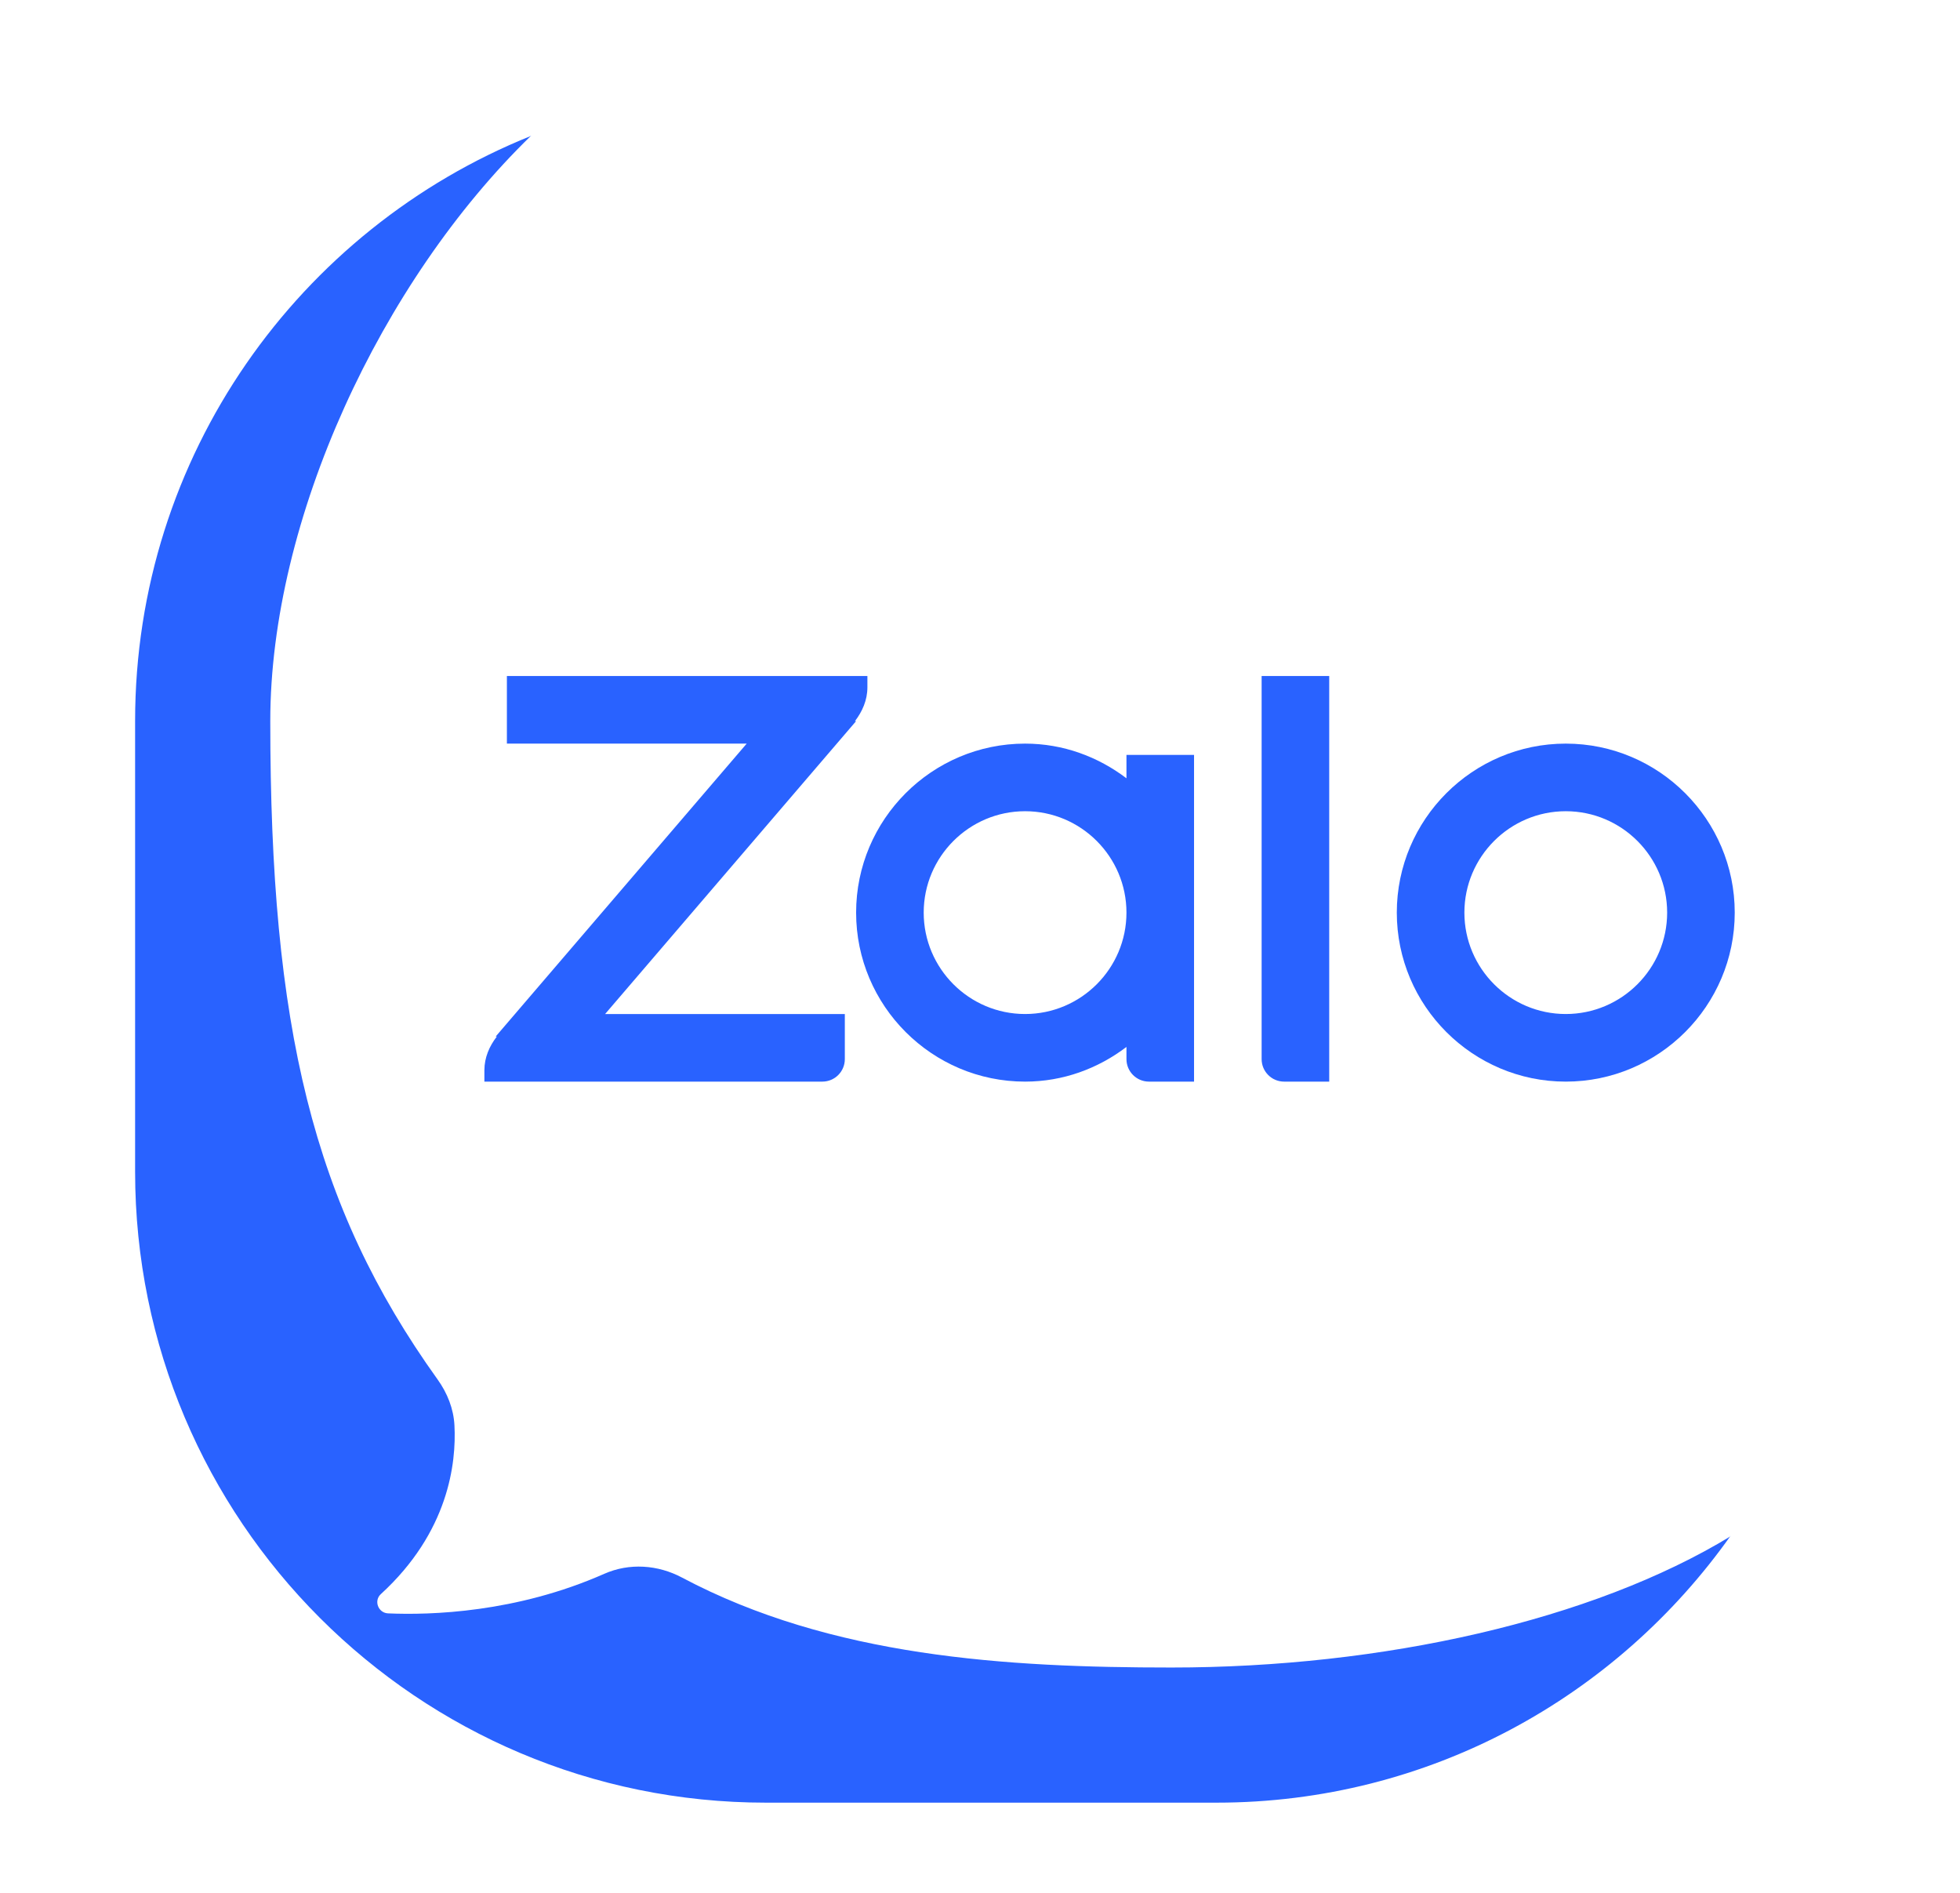 <svg width="29" height="28" viewBox="0 0 29 28" fill="none" xmlns="http://www.w3.org/2000/svg">
<g filter="url(#filter0_d_2633_8955)">
<path d="M7.999 22V2.551L7.191 2.01C3.759 3.388 1.332 6.741 1.332 10.666V17.333C1.332 22.488 5.511 26.666 10.665 26.666H17.332C20.48 26.666 23.254 25.101 24.943 22.712V22H7.999Z" fill="#2962FF"/>
<path d="M17.332 1.333H10.665C9.435 1.333 8.265 1.577 7.189 2.009C4.967 4.167 3.332 7.685 3.332 10.667C3.332 15.181 3.956 17.823 5.807 20.405C5.951 20.605 6.045 20.84 6.057 21.086C6.086 21.643 5.971 22.663 4.968 23.581C4.86 23.679 4.929 23.86 5.075 23.866C5.703 23.893 6.97 23.857 8.273 23.281C8.644 23.117 9.067 23.146 9.425 23.337C11.634 24.509 14.221 24.667 16.665 24.667C19.783 24.667 22.891 23.973 24.943 22.723C26.024 21.199 26.665 19.343 26.665 17.333V10.667C26.665 5.512 22.487 1.333 17.332 1.333Z" fill="white"/>
<path d="M22.5 16C21.122 16 20 14.878 20 13.5C20 12.122 21.122 11 22.5 11C23.878 11 25 12.122 25 13.5C25 14.878 23.878 16 22.5 16ZM22.5 12C21.673 12 21 12.673 21 13.5C21 14.327 21.673 15 22.5 15C23.327 15 24 14.327 24 13.5C24 12.673 23.327 12 22.5 12Z" fill="#2962FF"/>
<path d="M19 16H18.333C18.149 16 18 15.851 18 15.667V10H19V16Z" fill="#2962FF"/>
<path d="M16 11.167V11.513C15.581 11.195 15.065 11 14.5 11C13.122 11 12 12.122 12 13.5C12 14.878 13.122 16 14.5 16C15.065 16 15.581 15.805 16 15.487V15.667C16 15.851 16.149 16 16.333 16H17V11.167H16ZM14.5 15C13.673 15 13 14.327 13 13.5C13 12.673 13.673 12 14.5 12C15.327 12 16 12.673 16 13.5C16 14.327 15.327 15 14.5 15Z" fill="#2962FF"/>
<path d="M12.167 10H6.833V11H10.381L6.667 15.333H6.684C6.575 15.474 6.5 15.642 6.5 15.833V16H11.5C11.684 16 11.833 15.851 11.833 15.667V15H8.286L12 10.667H11.983C12.091 10.526 12.167 10.358 12.167 10.167V10Z" fill="#2962FF"/>
</g>
<defs>
<filter id="filter0_d_2633_8955" x="0.665" y="-2.03848e-05" width="27.999" height="28" filterUnits="userSpaceOnUse" color-interpolation-filters="sRGB">
<feFlood flood-opacity="0" result="BackgroundImageFix"/>
<feColorMatrix in="SourceAlpha" type="matrix" values="0 0 0 0 0 0 0 0 0 0 0 0 0 0 0 0 0 0 127 0" result="hardAlpha"/>
<feOffset dx="0.667"/>
<feGaussianBlur stdDeviation="0.667"/>
<feComposite in2="hardAlpha" operator="out"/>
<feColorMatrix type="matrix" values="0 0 0 0 0 0 0 0 0 0 0 0 0 0 0 0 0 0 0.15 0"/>
<feBlend mode="normal" in2="BackgroundImageFix" result="effect1_dropShadow_2633_8955"/>
<feBlend mode="normal" in="SourceGraphic" in2="effect1_dropShadow_2633_8955" result="shape"/>
</filter>
</defs>
</svg>

